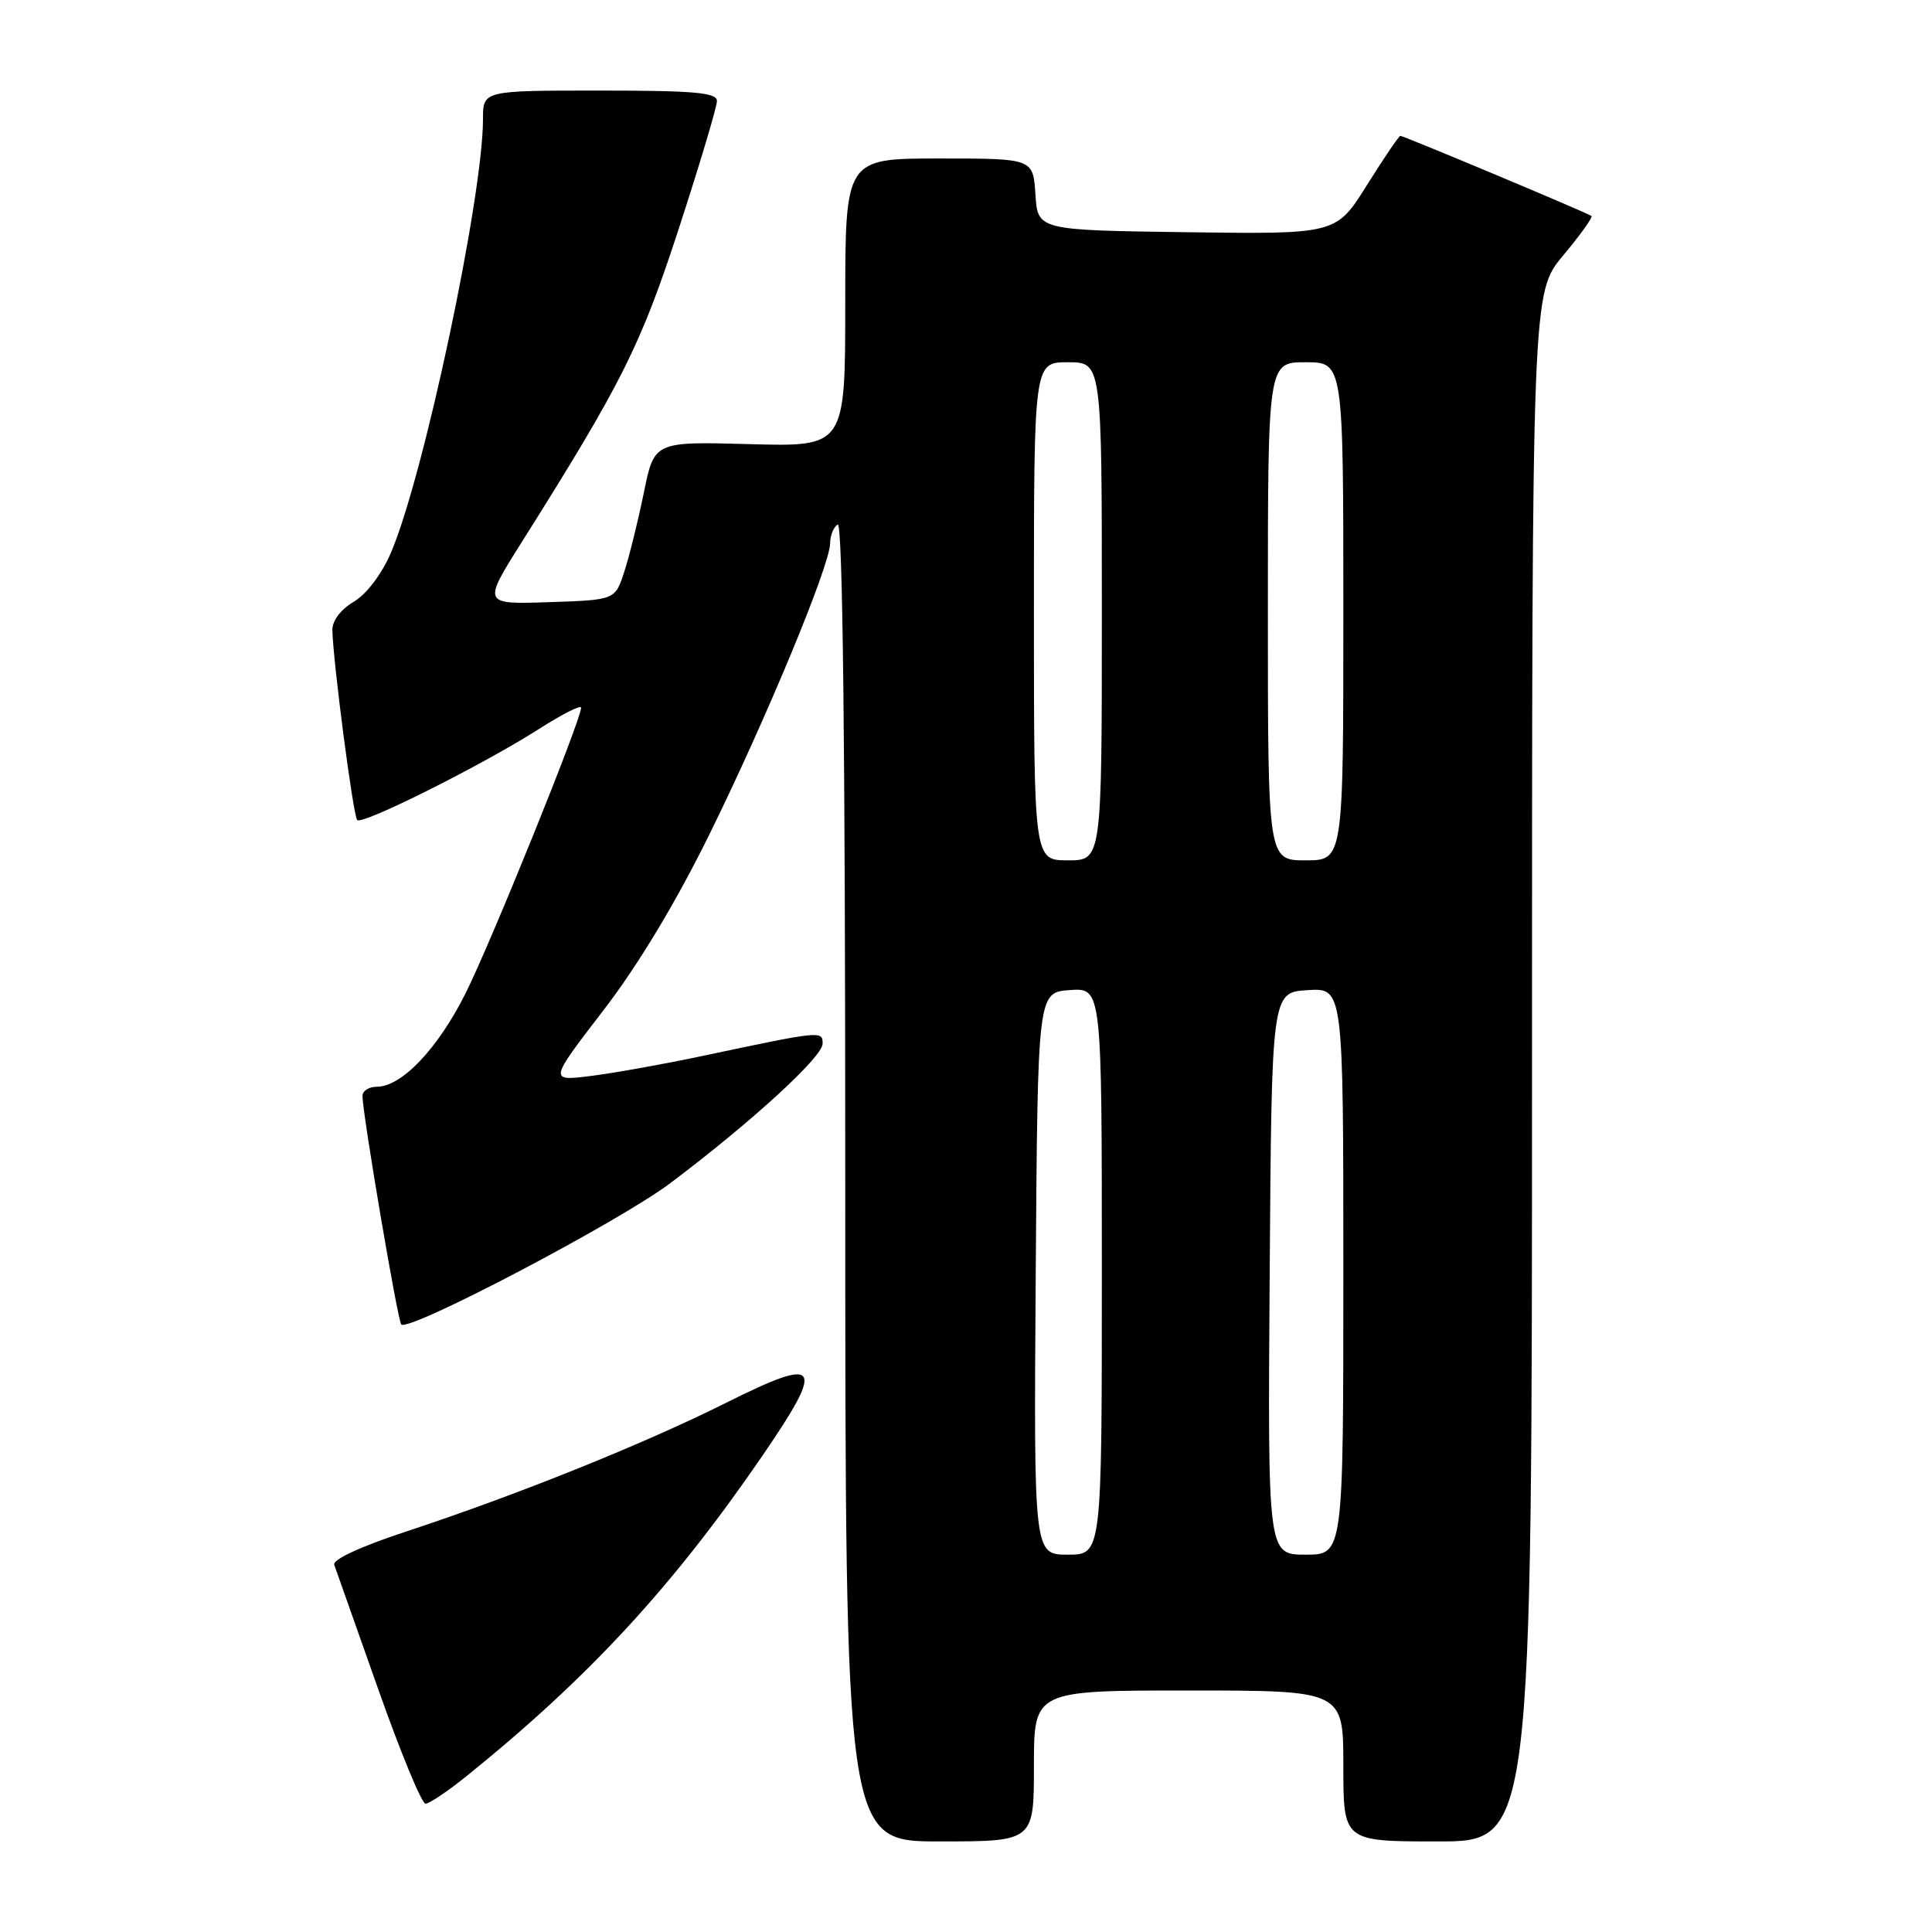 <?xml version="1.0" encoding="UTF-8" standalone="no"?>
<!DOCTYPE svg PUBLIC "-//W3C//DTD SVG 1.1//EN" "http://www.w3.org/Graphics/SVG/1.1/DTD/svg11.dtd" >
<svg xmlns="http://www.w3.org/2000/svg" xmlns:xlink="http://www.w3.org/1999/xlink" version="1.1" viewBox="0 0 256 256">
 <g >
 <path fill="currentColor"
d=" M 137.00 234.00 C 137.00 224.00 137.00 224.00 157.50 224.00 C 178.00 224.00 178.00 224.00 178.00 234.00 C 178.00 244.00 178.00 244.00 190.50 244.00 C 203.00 244.00 203.00 244.00 203.00 141.39 C 203.00 38.78 203.00 38.78 207.13 33.85 C 209.40 31.14 211.08 28.78 210.88 28.62 C 210.40 28.23 185.99 18.00 185.55 18.00 C 185.37 18.00 183.38 20.93 181.13 24.52 C 177.05 31.04 177.05 31.04 157.27 30.77 C 137.50 30.50 137.50 30.50 137.20 25.75 C 136.89 21.00 136.89 21.00 124.45 21.00 C 112.00 21.00 112.00 21.00 112.00 40.10 C 112.00 59.20 112.00 59.20 99.35 58.85 C 86.69 58.50 86.69 58.50 85.31 65.29 C 84.55 69.02 83.38 73.75 82.71 75.79 C 81.50 79.50 81.50 79.50 72.72 79.79 C 63.94 80.08 63.94 80.08 69.16 71.79 C 82.46 50.67 84.88 45.82 89.95 30.27 C 92.73 21.74 95.00 14.14 95.00 13.38 C 95.00 12.27 92.02 12.00 79.50 12.00 C 64.00 12.00 64.00 12.00 64.00 15.75 C 64.00 26.10 56.13 63.19 51.79 73.26 C 50.58 76.08 48.56 78.74 46.87 79.74 C 45.16 80.74 44.02 82.26 44.04 83.47 C 44.13 87.66 46.80 108.14 47.33 108.66 C 48.01 109.35 64.06 101.30 71.47 96.56 C 74.51 94.62 77.00 93.36 77.00 93.77 C 77.00 95.39 64.97 125.11 61.64 131.72 C 57.96 139.02 53.21 144.00 49.92 144.00 C 48.87 144.00 48.01 144.56 48.03 145.25 C 48.08 147.84 52.70 175.04 53.17 175.50 C 54.18 176.51 82.02 161.89 88.81 156.78 C 99.57 148.68 109.00 140.05 109.00 138.30 C 109.00 136.56 108.89 136.57 93.17 139.90 C 88.04 140.99 81.35 142.19 78.30 142.57 C 72.74 143.26 72.74 143.26 79.95 133.88 C 84.59 127.84 89.59 119.52 94.03 110.50 C 101.62 95.07 110.00 74.84 110.00 71.96 C 110.00 70.95 110.45 69.84 111.00 69.50 C 111.66 69.09 112.00 98.32 112.00 156.44 C 112.00 244.00 112.00 244.00 124.50 244.00 C 137.00 244.00 137.00 244.00 137.00 234.00 Z  M 61.90 235.28 C 78.09 222.21 89.16 210.21 101.11 192.77 C 109.40 180.65 108.69 179.64 96.27 185.85 C 85.35 191.32 68.48 198.11 53.68 202.98 C 47.74 204.94 44.03 206.66 44.29 207.35 C 44.52 207.98 47.13 215.36 50.09 223.75 C 53.05 232.14 55.88 239.00 56.38 239.00 C 56.88 239.00 59.37 237.33 61.90 235.28 Z  M 137.24 168.75 C 137.50 131.50 137.50 131.50 141.75 131.19 C 146.00 130.89 146.00 130.89 146.00 168.44 C 146.00 206.00 146.00 206.00 141.49 206.00 C 136.98 206.00 136.98 206.00 137.24 168.75 Z  M 168.24 168.75 C 168.50 131.50 168.50 131.50 173.25 131.20 C 178.00 130.89 178.00 130.89 178.00 168.45 C 178.00 206.00 178.00 206.00 172.99 206.00 C 167.98 206.00 167.98 206.00 168.24 168.75 Z  M 137.00 81.00 C 137.00 48.00 137.00 48.00 141.50 48.00 C 146.00 48.00 146.00 48.00 146.00 81.00 C 146.00 114.00 146.00 114.00 141.50 114.00 C 137.00 114.00 137.00 114.00 137.00 81.00 Z  M 168.00 81.00 C 168.00 48.00 168.00 48.00 173.00 48.00 C 178.00 48.00 178.00 48.00 178.00 81.00 C 178.00 114.00 178.00 114.00 173.00 114.00 C 168.00 114.00 168.00 114.00 168.00 81.00 Z "/>
</g>
</svg>